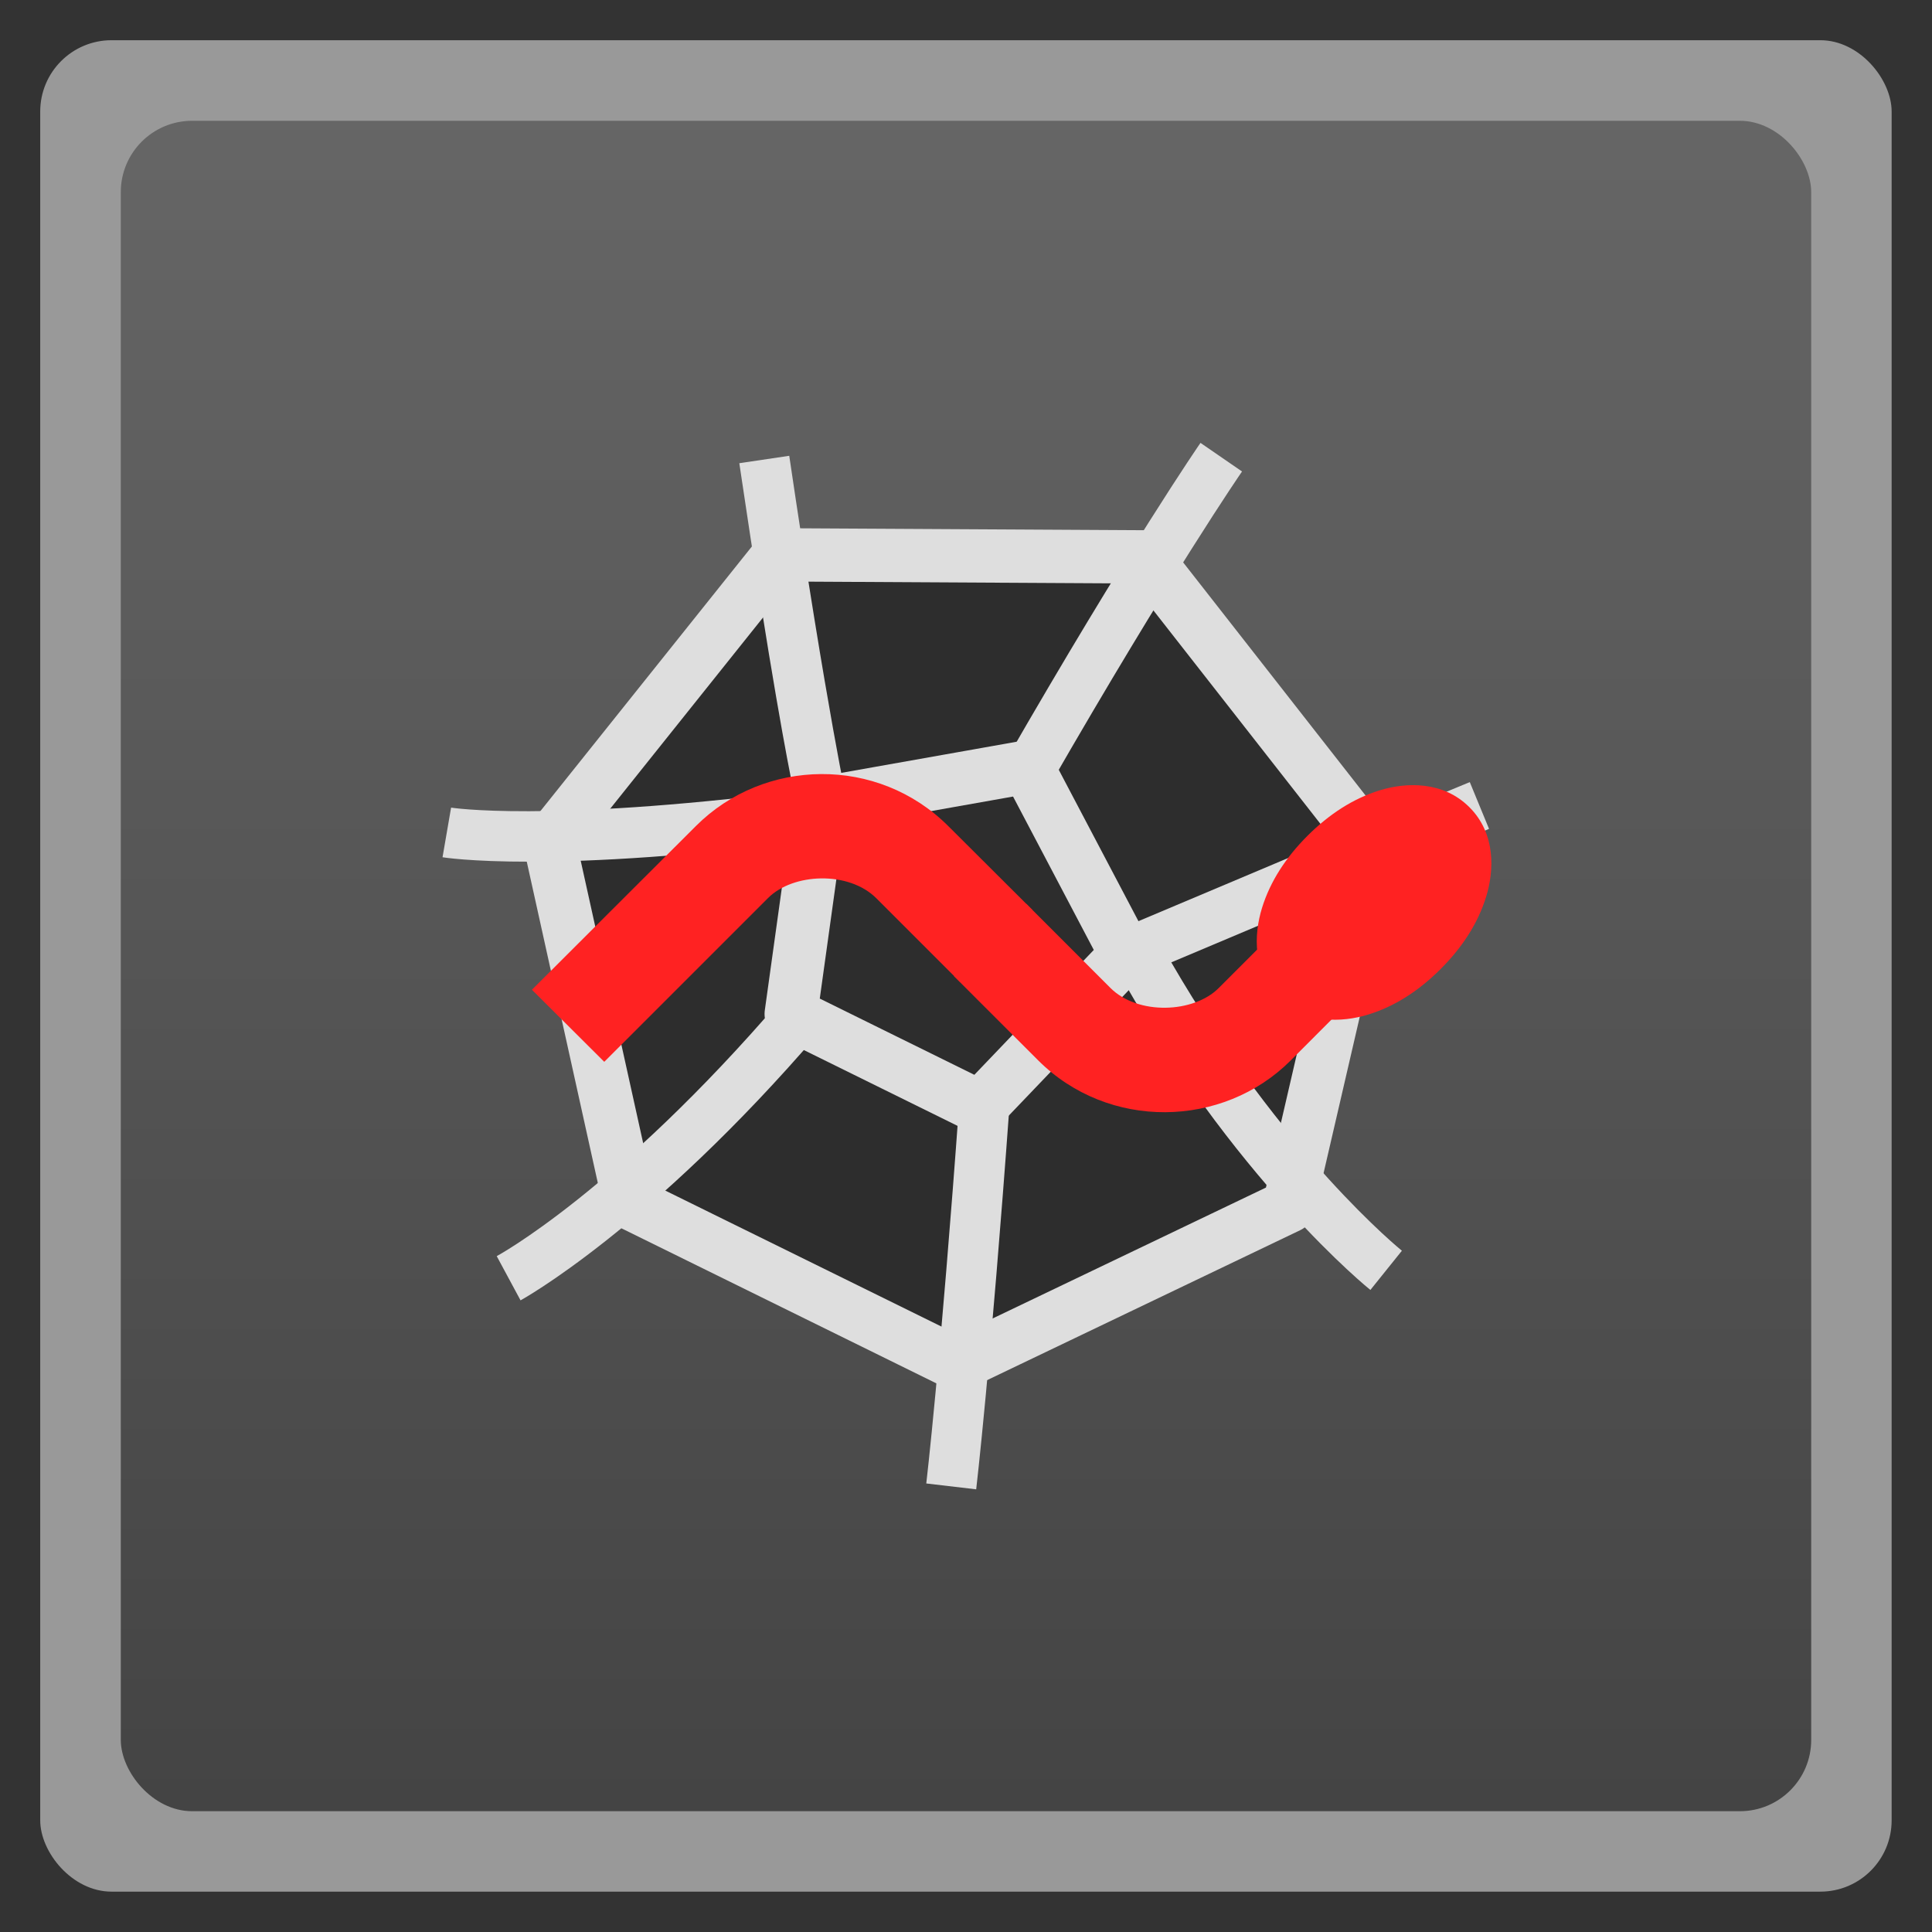 <svg width="48" xmlns="http://www.w3.org/2000/svg" viewBox="0 0 13.547 13.547" height="48" xmlns:xlink="http://www.w3.org/1999/xlink">
<rect x="0" y="0" width="13.547" height="13.547" fill="#333333" stroke="none"/>
<defs>
<linearGradient id="linearGradient4460">
<stop offset="0" style="stop-color:#444"/>
<stop offset="1" style="stop-color:#666"/>
</linearGradient>
<linearGradient gradientTransform="matrix(1.105 0 0 1.105 -134.279 -295.762)" xlink:href="#linearGradient4460" id="linearGradient3002" y1="279.096" y2="268.33" gradientUnits="userSpaceOnUse" x2="0"/>
</defs>
<g style="fill-rule:evenodd">
<rect width="12.982" x=".282" y=".282" rx="0.5" height="12.982" style="opacity:.5;fill:#fff"/>
<rect width="11.853" x=".847" y=".847" rx="0.5" height="11.853" style="fill:url(#linearGradient3002)"/>
</g>
<g style="fill:#2d2d2d;stroke:#dedede;stroke-linejoin:round;stroke-linecap:round;stroke-width:7.443" transform="matrix(.05 0 0 .05 2.958 3.029)">
<path style="stroke-width:7.842" d="M 52.906,-8.46 83.496,36.406 67.49,88.296 16.941,108.135 -30.086,80.983 -38.179,27.288 -1.244,-12.518 z" transform="matrix(.943 -.066 .066 .951 52.106 29.052)"/>
<path style="stroke-width:18.471" d="M 52.906,-8.46 82.827,58.743 28.159,107.967 -35.549,71.185 -20.254,-0.771 z" transform="matrix(.4 -.028 .028 .404 63.989 51.872)"/>
</g>
<g transform="translate(-.933 .252)">
<path style="fill:#dedede;line-height:normal;color:#000" d="m 9.351,2.853 c 0,0 -0.503,0.728 -1.37,2.236 l 0.307,0.176 c 0.862,-1.499 1.354,-2.211 1.354,-2.211 l -0.292,-0.201 z m -2.884,0.091 -0.35,0.052 c 0.223,1.505 0.339,2.099 0.381,2.302 -1.743,0.218 -2.402,0.113 -2.402,0.113 l -0.06,0.348 c 0,0 0.761,0.127 2.695,-0.132 l -0.022,-0.175 0.172,-0.038 c 0,0 -0.147,-0.662 -0.414,-2.471 z m 4.772,2.288 c 0,0 -0.722,0.298 -2.418,1.015 l -0.18,0.076 0.095,0.172 c 0.839,1.524 1.806,2.298 1.806,2.298 l 0.221,-0.275 c 0,0 -0.835,-0.673 -1.617,-2.022 1.427,-0.603 2.228,-0.936 2.228,-0.936 L 11.239,5.232 z m -4.829,1.525 c -1.158,1.349 -1.994,1.799 -1.994,1.799 l 0.167,0.31 c 0,0 0.906,-0.495 2.094,-1.879 l -0.268,-0.23 z m 1.251,0.699 c -0.134,1.855 -0.233,2.694 -0.233,2.694 l 0.35,0.041 c 0,0 0.1,-0.85 0.235,-2.71 l -0.351,-0.025 z"/>
</g>
<g style="fill:#f22;line-height:normal;color:#000" transform="matrix(.029 0 0 .029 3.51 9.149)">
<path d="m 77.542,-128.323 c -11.089,0.062 -22.083,4.336 -30.287,12.539 l -39.675,39.611 17.49,17.426 37.424,-37.424 2.186,-2.186 c 6.049,-6.049 19.505,-6.602 26.171,0.064 l 20.32,20.32 17.426,-17.49 -20.32,-20.255 c -8.514,-8.514 -19.648,-12.665 -30.737,-12.603 z"/>
<path d="m 213.221,-116.17 -39.611,39.611 c -6.049,6.049 -19.505,6.602 -26.171,-0.064 l -20.32,-20.32 -17.49,17.49 20.32,20.32 c 17.028,17.028 44.681,16.471 61.088,0.064 l 39.611,-39.675 -17.426,-17.426 z"/>
<path d="m 234.254,-120.306 c -6.338,-6.338 -15.232,-6.074 -21.701,-4.077 -6.469,1.997 -12.258,5.794 -17.46,10.996 -5.203,5.203 -9,10.992 -10.996,17.46 -1.997,6.469 -2.261,15.363 4.077,21.701 6.338,6.338 15.193,6.035 21.662,4.038 6.469,-1.997 12.258,-5.794 17.46,-10.996 5.203,-5.203 9,-10.992 10.996,-17.46 1.997,-6.469 2.299,-15.324 -4.038,-21.662 z"/>
</g>
</svg>
